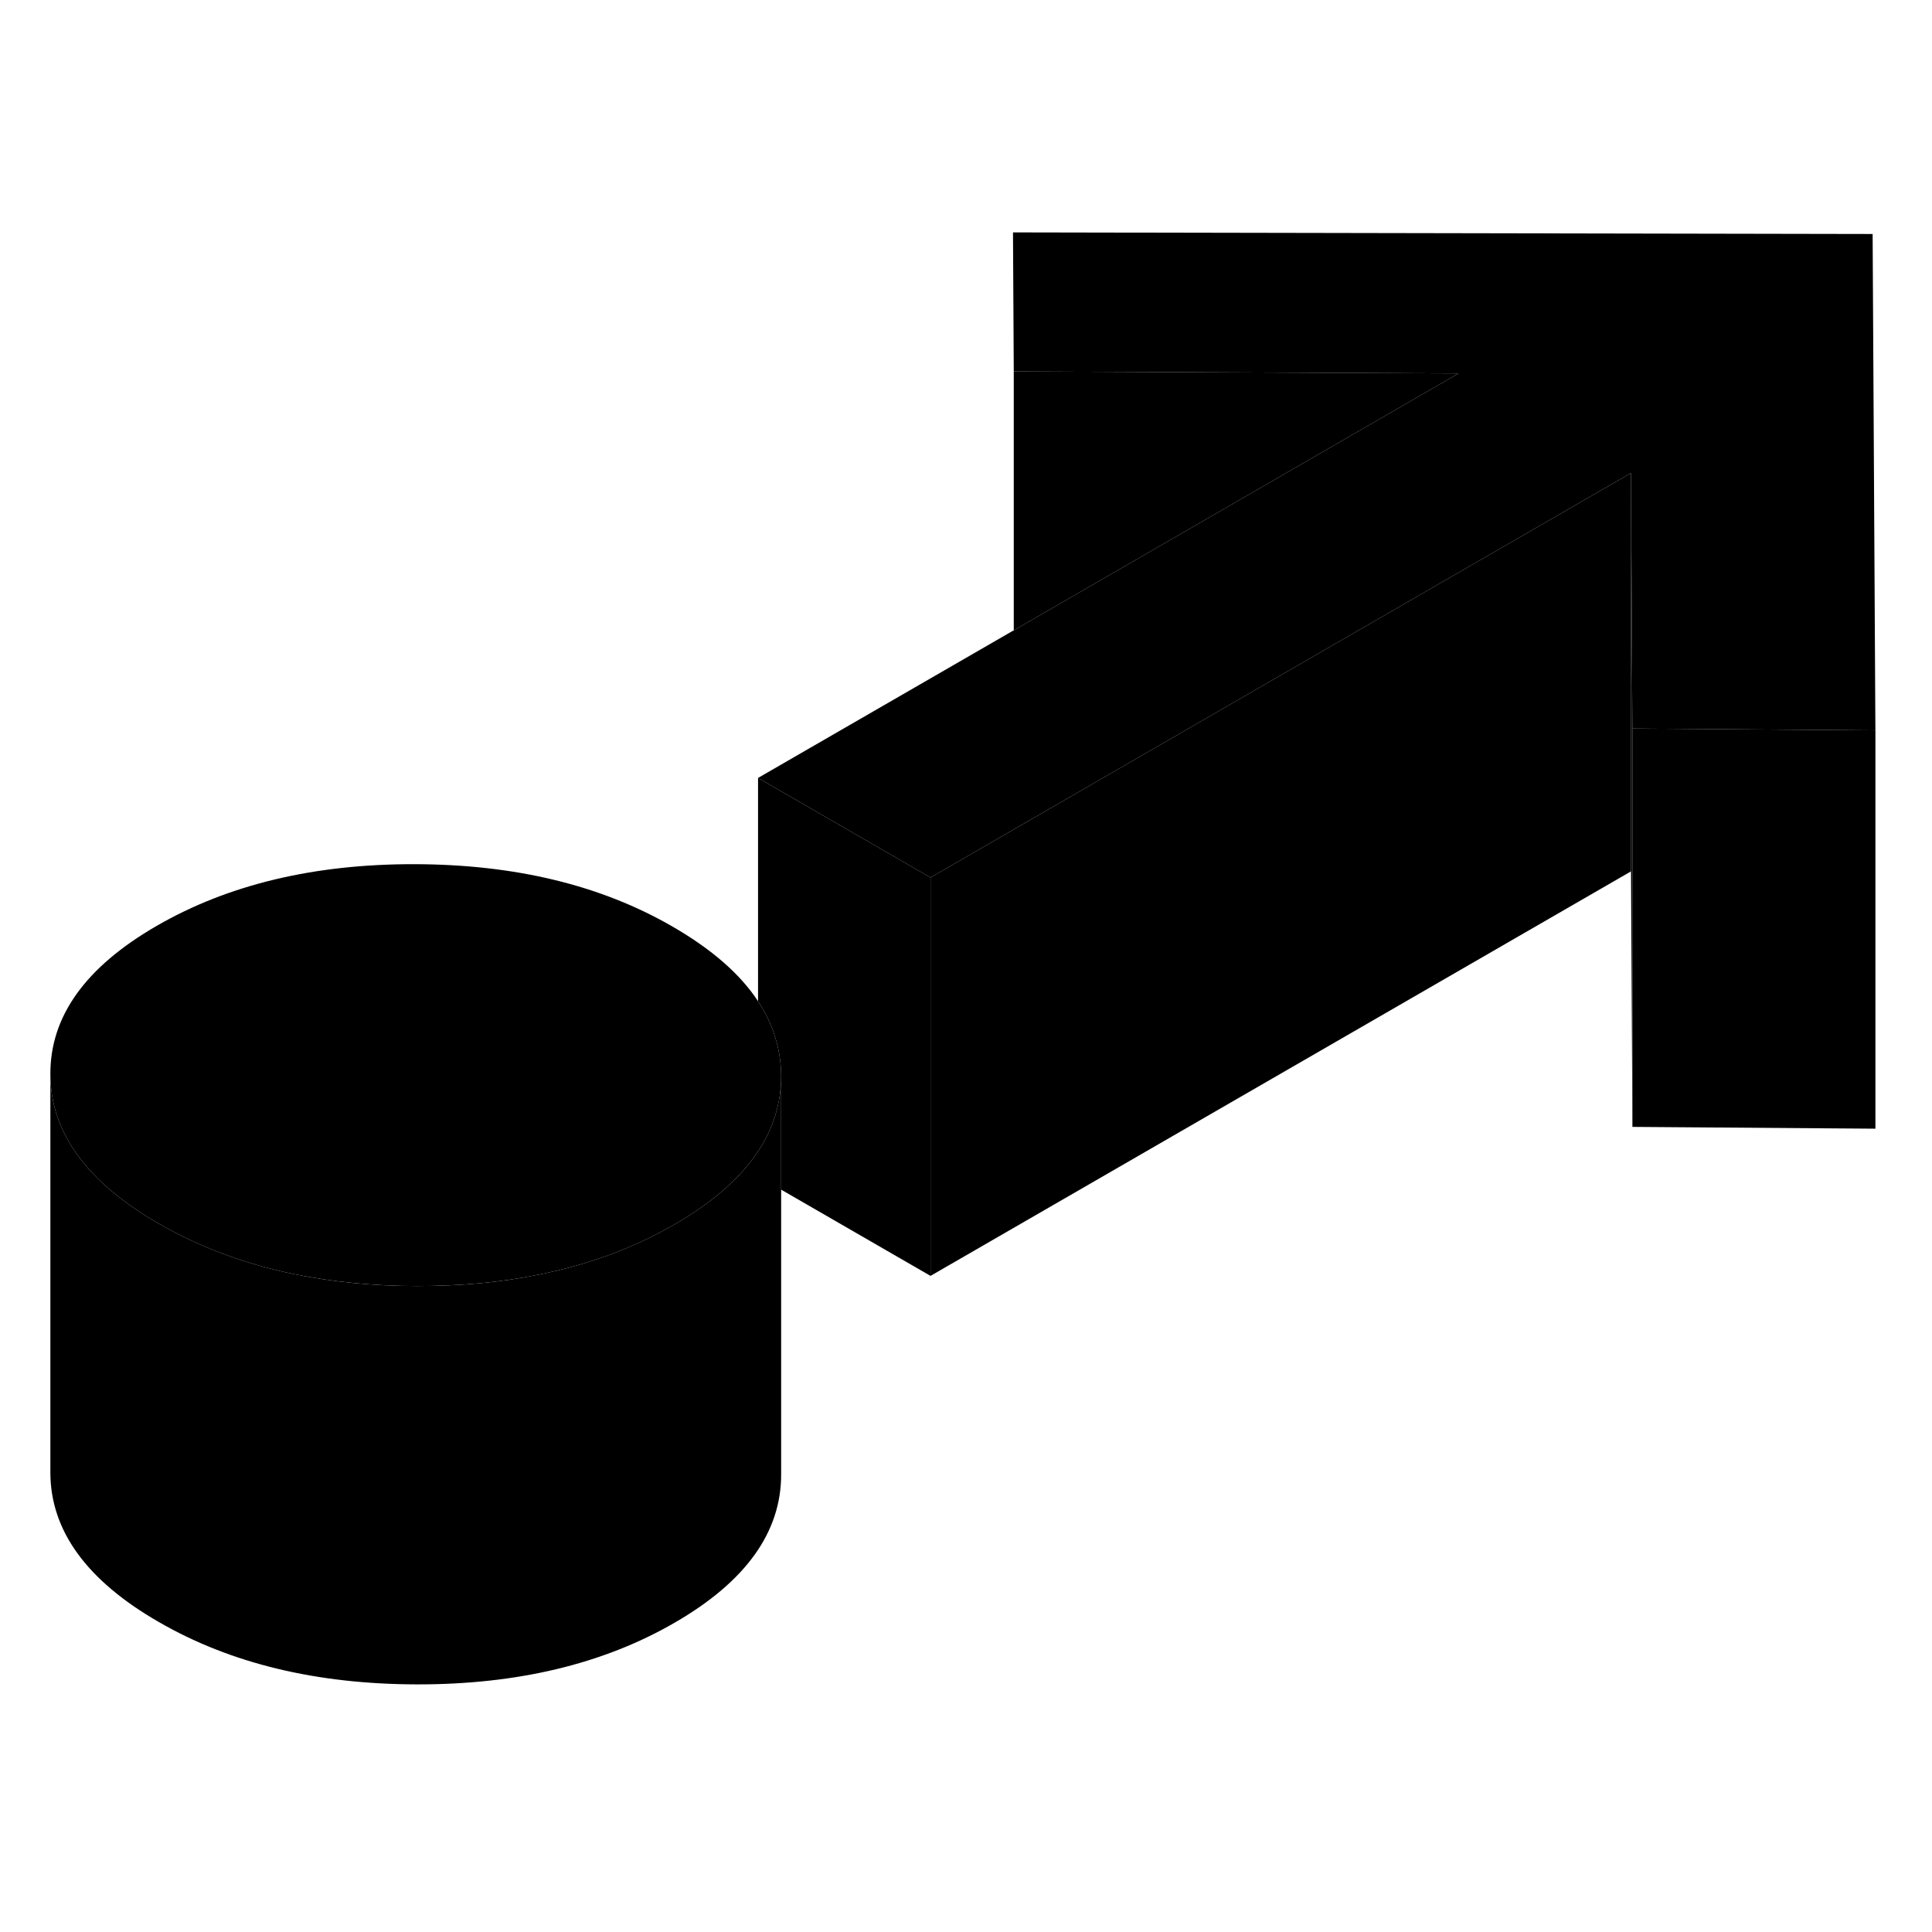 <svg width="24" height="24" viewBox="0 0 97 78" xmlns="http://www.w3.org/2000/svg" stroke-width="1px"  stroke-linecap="round" stroke-linejoin="round"> <path d="M94.159 27.168V47.168L81.959 47.078V27.078L94.049 27.168H94.159Z" class="pr-icon-iso-solid-stroke" stroke-linejoin="round"/> <path d="M50.859 22.168H50.899V22.148L50.859 22.168Z" class="pr-icon-iso-solid-stroke" stroke-linejoin="round"/> <path d="M94.158 27.168H94.049L81.959 27.078L81.928 22.228L81.888 14.248L68.119 22.198L56.049 29.168L46.718 34.558L38.059 29.558L50.859 22.168H50.898V22.148L73.228 9.248L50.898 9.148L50.859 2.168L94.019 2.248L94.158 27.168Z" class="pr-icon-iso-solid-stroke" stroke-linejoin="round"/> <path d="M46.718 34.558V54.558L39.218 50.228V44.508C39.209 43.178 38.819 41.928 38.059 40.768V29.558L46.718 34.558Z" class="pr-icon-iso-solid-stroke" stroke-linejoin="round"/> <path d="M39.219 44.528V64.508C39.229 67.418 37.449 69.908 33.859 71.978C30.279 74.048 25.959 75.078 20.929 75.068C15.889 75.058 11.569 74.018 7.959 71.928C4.349 69.848 2.539 67.348 2.529 64.448V44.448C2.539 47.348 4.349 49.848 7.959 51.928C9.989 53.098 12.229 53.938 14.709 54.458C16.639 54.858 18.719 55.068 20.929 55.068C23.139 55.068 25.129 54.888 27.029 54.498C29.539 53.998 31.819 53.158 33.859 51.978C35.769 50.878 37.169 49.648 38.059 48.308C38.829 47.138 39.219 45.878 39.219 44.528Z" class="pr-icon-iso-solid-stroke" stroke-linejoin="round"/> <path d="M39.219 44.508V44.528C39.219 45.878 38.83 47.138 38.059 48.308C37.169 49.648 35.77 50.878 33.859 51.978C31.82 53.158 29.54 53.998 27.029 54.498C25.13 54.888 23.099 55.068 20.929 55.068C18.759 55.068 16.639 54.858 14.709 54.458C12.229 53.938 9.989 53.098 7.959 51.928C4.349 49.848 2.539 47.348 2.529 44.448C2.509 41.538 4.289 39.048 7.879 36.978C11.469 34.908 15.78 33.878 20.809 33.888C25.849 33.898 30.169 34.938 33.779 37.028C35.73 38.158 37.16 39.398 38.059 40.768C38.819 41.928 39.209 43.178 39.219 44.508Z" class="pr-icon-iso-solid-stroke" stroke-linejoin="round"/> <path d="M73.228 9.248L50.898 22.148V9.148L73.228 9.248Z" class="pr-icon-iso-solid-stroke" stroke-linejoin="round"/> <path d="M81.889 14.248V34.248L46.719 54.558V34.558L56.049 29.168L68.119 22.198L81.889 14.248Z" class="pr-icon-iso-solid-stroke" stroke-linejoin="round"/> <path d="M81.959 27.078V47.078L81.889 34.248V14.248L81.929 22.228L81.959 27.078Z" class="pr-icon-iso-solid-stroke" stroke-linejoin="round"/>
</svg>